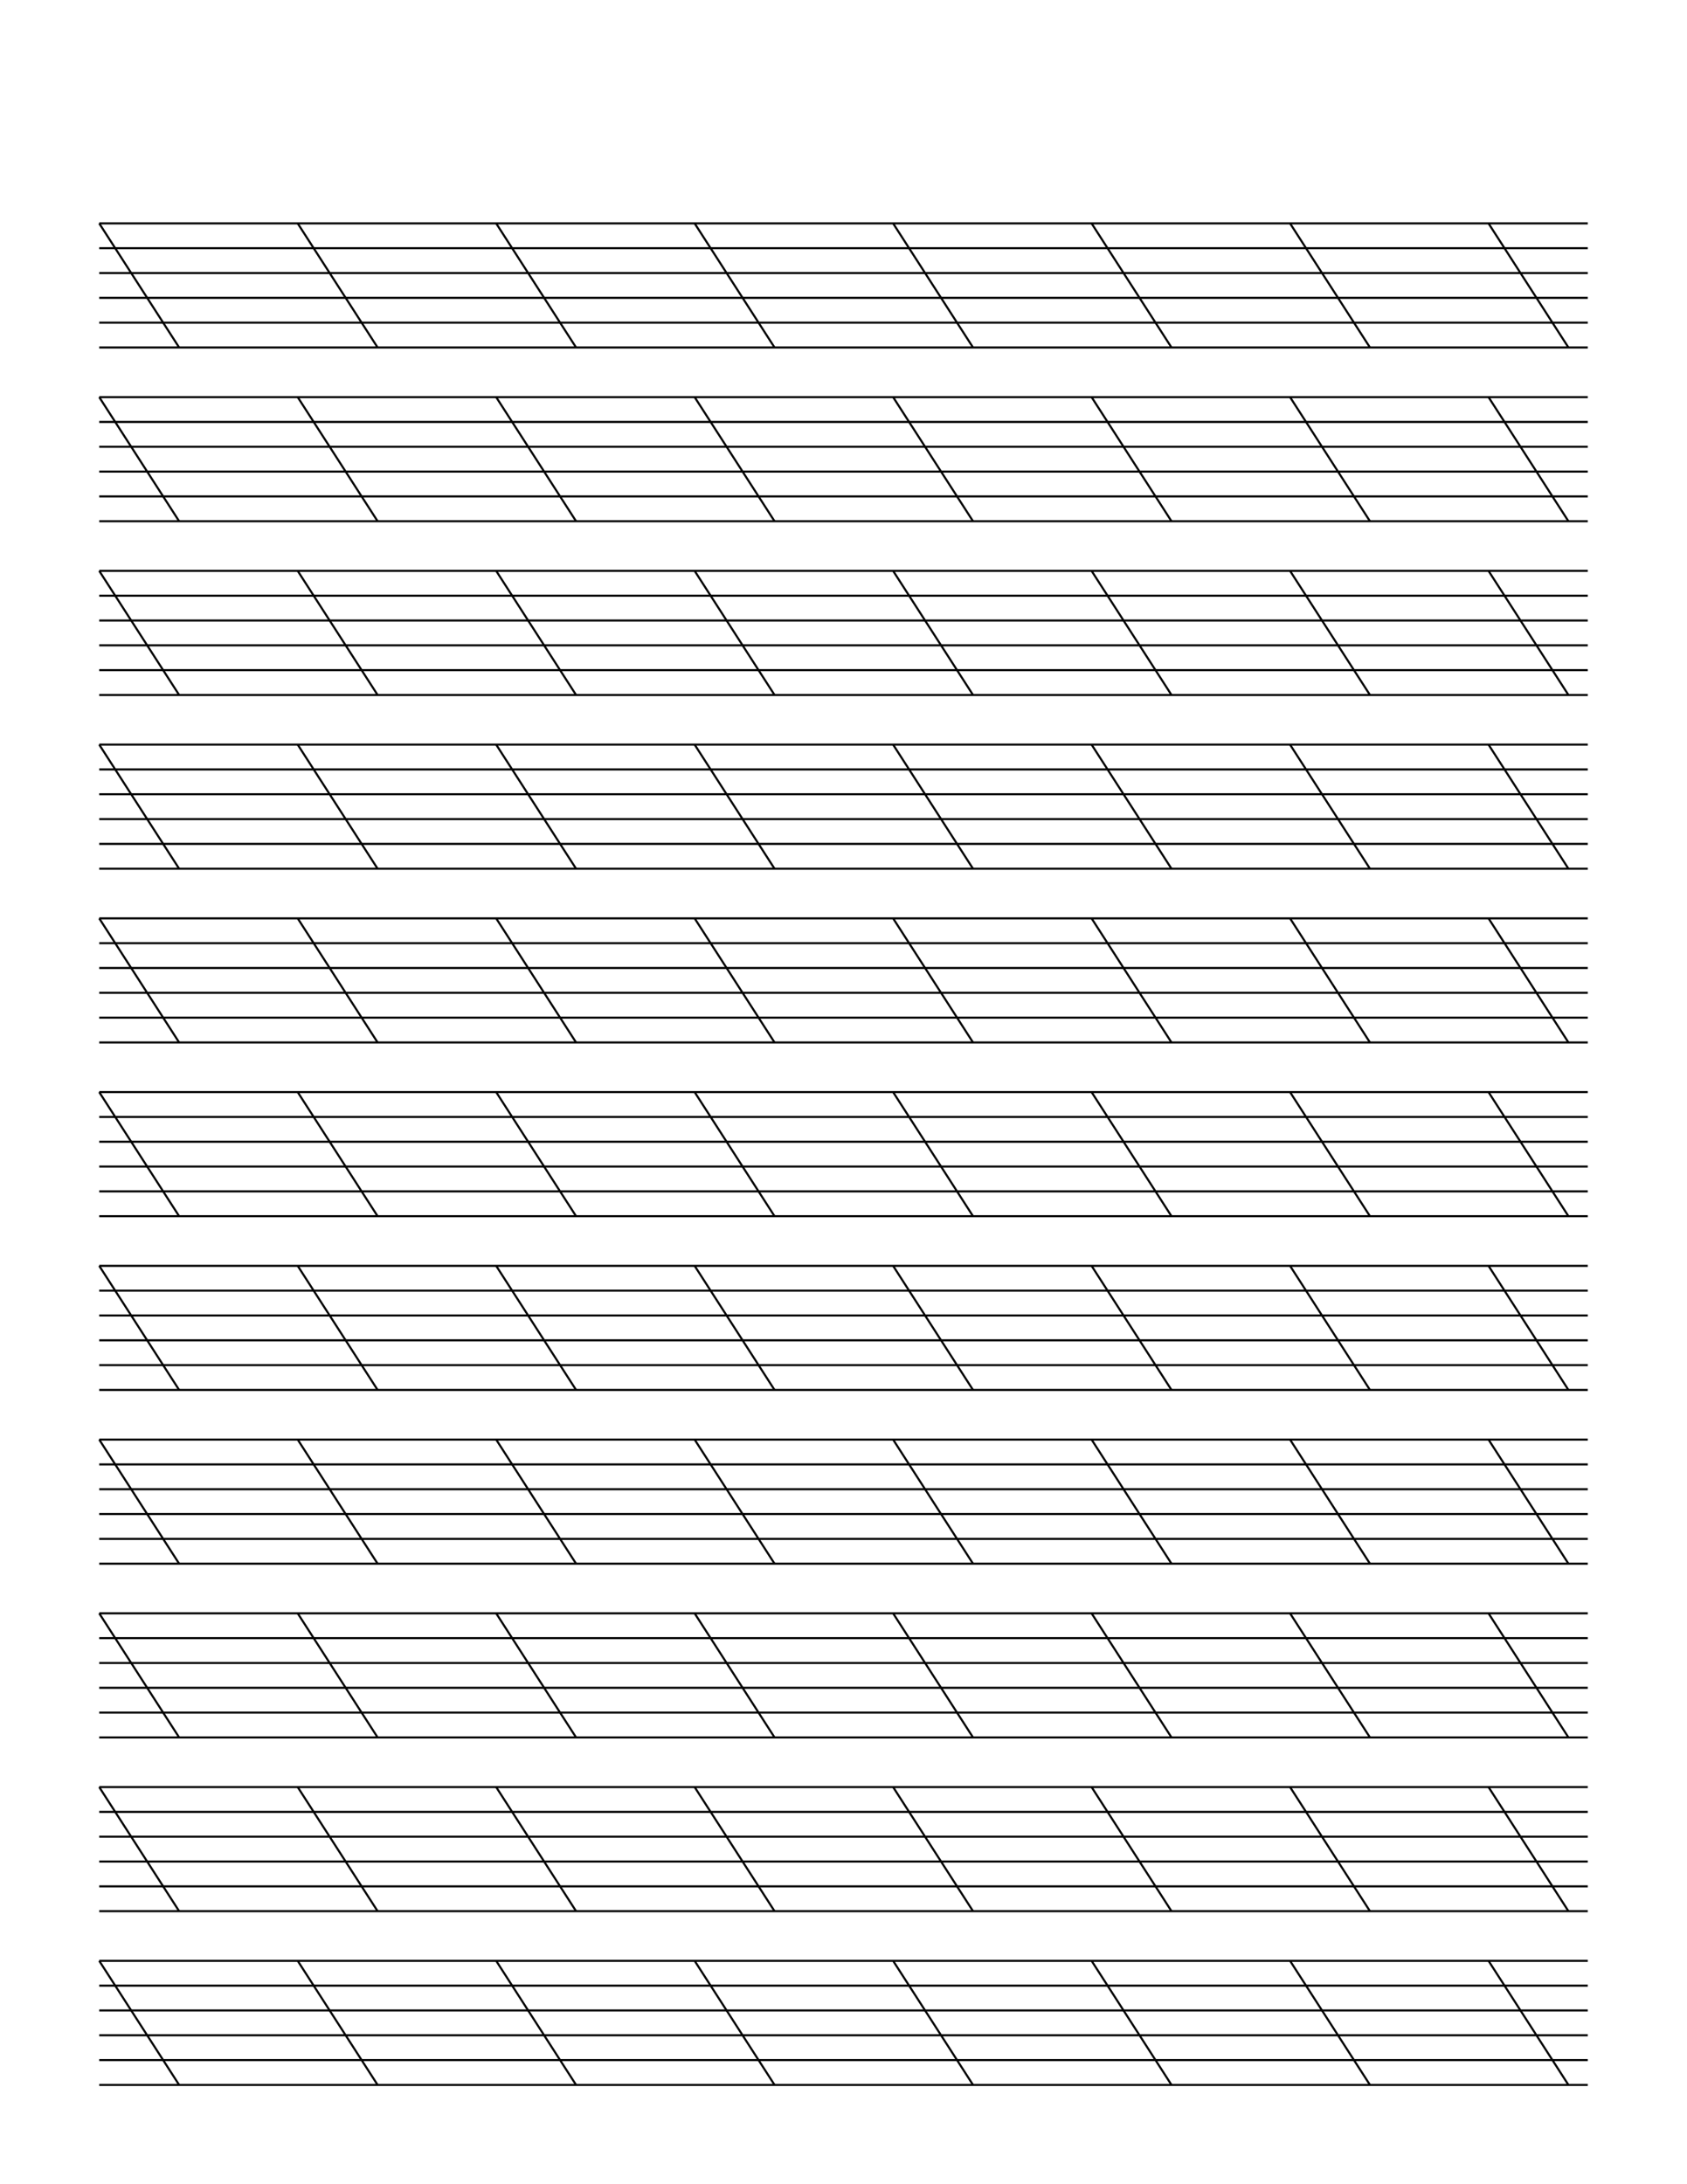 <?xml version="1.0" encoding="utf-8" ?>
<svg baseProfile="full" height="1056" version="1.1" width="816.0" xmlns="http://www.w3.org/2000/svg" xmlns:ev="http://www.w3.org/2001/xml-events" xmlns:xlink="http://www.w3.org/1999/xlink"><defs /><line stroke="rgb(0%,0%,0%)" x1="48.0" x2="768.0" y1="972.0" y2="972.0" /><line stroke="rgb(0%,0%,0%)" x1="48.0" x2="86.644" y1="948.0" y2="1008.0" /><line stroke="rgb(0%,0%,0%)" x1="144.0" x2="182.644" y1="948.0" y2="1008.0" /><line stroke="rgb(0%,0%,0%)" x1="240.0" x2="278.644" y1="948.0" y2="1008.0" /><line stroke="rgb(0%,0%,0%)" x1="336.0" x2="374.644" y1="948.0" y2="1008.0" /><line stroke="rgb(0%,0%,0%)" x1="432.0" x2="470.644" y1="948.0" y2="1008.0" /><line stroke="rgb(0%,0%,0%)" x1="528.0" x2="566.644" y1="948.0" y2="1008.0" /><line stroke="rgb(0%,0%,0%)" x1="624.0" x2="662.644" y1="948.0" y2="1008.0" /><line stroke="rgb(0%,0%,0%)" x1="720.0" x2="758.644" y1="948.0" y2="1008.0" /><line stroke="rgb(0%,0%,0%)" x1="48.0" x2="768.0" y1="984.0" y2="984.0" /><line stroke="rgb(0%,0%,0%)" x1="48.0" x2="768.0" y1="996.0" y2="996.0" /><line stroke="rgb(0%,0%,0%)" x1="48.0" x2="768.0" y1="1008.0" y2="1008.0" /><line stroke="rgb(0%,0%,0%)" x1="48.0" x2="768.0" y1="960.0" y2="960.0" /><line stroke="rgb(0%,0%,0%)" x1="48.0" x2="768.0" y1="948.0" y2="948.0" /><line stroke="rgb(0%,0%,0%)" x1="48.0" x2="768.0" y1="888.0" y2="888.0" /><line stroke="rgb(0%,0%,0%)" x1="48.0" x2="86.644" y1="864.0" y2="924.0" /><line stroke="rgb(0%,0%,0%)" x1="144.0" x2="182.644" y1="864.0" y2="924.0" /><line stroke="rgb(0%,0%,0%)" x1="240.0" x2="278.644" y1="864.0" y2="924.0" /><line stroke="rgb(0%,0%,0%)" x1="336.0" x2="374.644" y1="864.0" y2="924.0" /><line stroke="rgb(0%,0%,0%)" x1="432.0" x2="470.644" y1="864.0" y2="924.0" /><line stroke="rgb(0%,0%,0%)" x1="528.0" x2="566.644" y1="864.0" y2="924.0" /><line stroke="rgb(0%,0%,0%)" x1="624.0" x2="662.644" y1="864.0" y2="924.0" /><line stroke="rgb(0%,0%,0%)" x1="720.0" x2="758.644" y1="864.0" y2="924.0" /><line stroke="rgb(0%,0%,0%)" x1="48.0" x2="768.0" y1="900.0" y2="900.0" /><line stroke="rgb(0%,0%,0%)" x1="48.0" x2="768.0" y1="912.0" y2="912.0" /><line stroke="rgb(0%,0%,0%)" x1="48.0" x2="768.0" y1="924.0" y2="924.0" /><line stroke="rgb(0%,0%,0%)" x1="48.0" x2="768.0" y1="876.0" y2="876.0" /><line stroke="rgb(0%,0%,0%)" x1="48.0" x2="768.0" y1="864.0" y2="864.0" /><line stroke="rgb(0%,0%,0%)" x1="48.0" x2="768.0" y1="804.0" y2="804.0" /><line stroke="rgb(0%,0%,0%)" x1="48.0" x2="86.644" y1="780.0" y2="840.0" /><line stroke="rgb(0%,0%,0%)" x1="144.0" x2="182.644" y1="780.0" y2="840.0" /><line stroke="rgb(0%,0%,0%)" x1="240.0" x2="278.644" y1="780.0" y2="840.0" /><line stroke="rgb(0%,0%,0%)" x1="336.0" x2="374.644" y1="780.0" y2="840.0" /><line stroke="rgb(0%,0%,0%)" x1="432.0" x2="470.644" y1="780.0" y2="840.0" /><line stroke="rgb(0%,0%,0%)" x1="528.0" x2="566.644" y1="780.0" y2="840.0" /><line stroke="rgb(0%,0%,0%)" x1="624.0" x2="662.644" y1="780.0" y2="840.0" /><line stroke="rgb(0%,0%,0%)" x1="720.0" x2="758.644" y1="780.0" y2="840.0" /><line stroke="rgb(0%,0%,0%)" x1="48.0" x2="768.0" y1="816.0" y2="816.0" /><line stroke="rgb(0%,0%,0%)" x1="48.0" x2="768.0" y1="828.0" y2="828.0" /><line stroke="rgb(0%,0%,0%)" x1="48.0" x2="768.0" y1="840.0" y2="840.0" /><line stroke="rgb(0%,0%,0%)" x1="48.0" x2="768.0" y1="792.0" y2="792.0" /><line stroke="rgb(0%,0%,0%)" x1="48.0" x2="768.0" y1="780.0" y2="780.0" /><line stroke="rgb(0%,0%,0%)" x1="48.0" x2="768.0" y1="720.0" y2="720.0" /><line stroke="rgb(0%,0%,0%)" x1="48.0" x2="86.644" y1="696.0" y2="756.0" /><line stroke="rgb(0%,0%,0%)" x1="144.0" x2="182.644" y1="696.0" y2="756.0" /><line stroke="rgb(0%,0%,0%)" x1="240.0" x2="278.644" y1="696.0" y2="756.0" /><line stroke="rgb(0%,0%,0%)" x1="336.0" x2="374.644" y1="696.0" y2="756.0" /><line stroke="rgb(0%,0%,0%)" x1="432.0" x2="470.644" y1="696.0" y2="756.0" /><line stroke="rgb(0%,0%,0%)" x1="528.0" x2="566.644" y1="696.0" y2="756.0" /><line stroke="rgb(0%,0%,0%)" x1="624.0" x2="662.644" y1="696.0" y2="756.0" /><line stroke="rgb(0%,0%,0%)" x1="720.0" x2="758.644" y1="696.0" y2="756.0" /><line stroke="rgb(0%,0%,0%)" x1="48.0" x2="768.0" y1="732.0" y2="732.0" /><line stroke="rgb(0%,0%,0%)" x1="48.0" x2="768.0" y1="744.0" y2="744.0" /><line stroke="rgb(0%,0%,0%)" x1="48.0" x2="768.0" y1="756.0" y2="756.0" /><line stroke="rgb(0%,0%,0%)" x1="48.0" x2="768.0" y1="708.0" y2="708.0" /><line stroke="rgb(0%,0%,0%)" x1="48.0" x2="768.0" y1="696.0" y2="696.0" /><line stroke="rgb(0%,0%,0%)" x1="48.0" x2="768.0" y1="636.0" y2="636.0" /><line stroke="rgb(0%,0%,0%)" x1="48.0" x2="86.644" y1="612.0" y2="672.0" /><line stroke="rgb(0%,0%,0%)" x1="144.0" x2="182.644" y1="612.0" y2="672.0" /><line stroke="rgb(0%,0%,0%)" x1="240.0" x2="278.644" y1="612.0" y2="672.0" /><line stroke="rgb(0%,0%,0%)" x1="336.0" x2="374.644" y1="612.0" y2="672.0" /><line stroke="rgb(0%,0%,0%)" x1="432.0" x2="470.644" y1="612.0" y2="672.0" /><line stroke="rgb(0%,0%,0%)" x1="528.0" x2="566.644" y1="612.0" y2="672.0" /><line stroke="rgb(0%,0%,0%)" x1="624.0" x2="662.644" y1="612.0" y2="672.0" /><line stroke="rgb(0%,0%,0%)" x1="720.0" x2="758.644" y1="612.0" y2="672.0" /><line stroke="rgb(0%,0%,0%)" x1="48.0" x2="768.0" y1="648.0" y2="648.0" /><line stroke="rgb(0%,0%,0%)" x1="48.0" x2="768.0" y1="660.0" y2="660.0" /><line stroke="rgb(0%,0%,0%)" x1="48.0" x2="768.0" y1="672.0" y2="672.0" /><line stroke="rgb(0%,0%,0%)" x1="48.0" x2="768.0" y1="624.0" y2="624.0" /><line stroke="rgb(0%,0%,0%)" x1="48.0" x2="768.0" y1="612.0" y2="612.0" /><line stroke="rgb(0%,0%,0%)" x1="48.0" x2="768.0" y1="552.0" y2="552.0" /><line stroke="rgb(0%,0%,0%)" x1="48.0" x2="86.644" y1="528.0" y2="588.0" /><line stroke="rgb(0%,0%,0%)" x1="144.0" x2="182.644" y1="528.0" y2="588.0" /><line stroke="rgb(0%,0%,0%)" x1="240.0" x2="278.644" y1="528.0" y2="588.0" /><line stroke="rgb(0%,0%,0%)" x1="336.0" x2="374.644" y1="528.0" y2="588.0" /><line stroke="rgb(0%,0%,0%)" x1="432.0" x2="470.644" y1="528.0" y2="588.0" /><line stroke="rgb(0%,0%,0%)" x1="528.0" x2="566.644" y1="528.0" y2="588.0" /><line stroke="rgb(0%,0%,0%)" x1="624.0" x2="662.644" y1="528.0" y2="588.0" /><line stroke="rgb(0%,0%,0%)" x1="720.0" x2="758.644" y1="528.0" y2="588.0" /><line stroke="rgb(0%,0%,0%)" x1="48.0" x2="768.0" y1="564.0" y2="564.0" /><line stroke="rgb(0%,0%,0%)" x1="48.0" x2="768.0" y1="576.0" y2="576.0" /><line stroke="rgb(0%,0%,0%)" x1="48.0" x2="768.0" y1="588.0" y2="588.0" /><line stroke="rgb(0%,0%,0%)" x1="48.0" x2="768.0" y1="540.0" y2="540.0" /><line stroke="rgb(0%,0%,0%)" x1="48.0" x2="768.0" y1="528.0" y2="528.0" /><line stroke="rgb(0%,0%,0%)" x1="48.0" x2="768.0" y1="468.0" y2="468.0" /><line stroke="rgb(0%,0%,0%)" x1="48.0" x2="86.644" y1="444.0" y2="504.0" /><line stroke="rgb(0%,0%,0%)" x1="144.0" x2="182.644" y1="444.0" y2="504.0" /><line stroke="rgb(0%,0%,0%)" x1="240.0" x2="278.644" y1="444.0" y2="504.0" /><line stroke="rgb(0%,0%,0%)" x1="336.0" x2="374.644" y1="444.0" y2="504.0" /><line stroke="rgb(0%,0%,0%)" x1="432.0" x2="470.644" y1="444.0" y2="504.0" /><line stroke="rgb(0%,0%,0%)" x1="528.0" x2="566.644" y1="444.0" y2="504.0" /><line stroke="rgb(0%,0%,0%)" x1="624.0" x2="662.644" y1="444.0" y2="504.0" /><line stroke="rgb(0%,0%,0%)" x1="720.0" x2="758.644" y1="444.0" y2="504.0" /><line stroke="rgb(0%,0%,0%)" x1="48.0" x2="768.0" y1="480.0" y2="480.0" /><line stroke="rgb(0%,0%,0%)" x1="48.0" x2="768.0" y1="492.0" y2="492.0" /><line stroke="rgb(0%,0%,0%)" x1="48.0" x2="768.0" y1="504.0" y2="504.0" /><line stroke="rgb(0%,0%,0%)" x1="48.0" x2="768.0" y1="456.0" y2="456.0" /><line stroke="rgb(0%,0%,0%)" x1="48.0" x2="768.0" y1="444.0" y2="444.0" /><line stroke="rgb(0%,0%,0%)" x1="48.0" x2="768.0" y1="384.0" y2="384.0" /><line stroke="rgb(0%,0%,0%)" x1="48.0" x2="86.644" y1="360.0" y2="420.0" /><line stroke="rgb(0%,0%,0%)" x1="144.0" x2="182.644" y1="360.0" y2="420.0" /><line stroke="rgb(0%,0%,0%)" x1="240.0" x2="278.644" y1="360.0" y2="420.0" /><line stroke="rgb(0%,0%,0%)" x1="336.0" x2="374.644" y1="360.0" y2="420.0" /><line stroke="rgb(0%,0%,0%)" x1="432.0" x2="470.644" y1="360.0" y2="420.0" /><line stroke="rgb(0%,0%,0%)" x1="528.0" x2="566.644" y1="360.0" y2="420.0" /><line stroke="rgb(0%,0%,0%)" x1="624.0" x2="662.644" y1="360.0" y2="420.0" /><line stroke="rgb(0%,0%,0%)" x1="720.0" x2="758.644" y1="360.0" y2="420.0" /><line stroke="rgb(0%,0%,0%)" x1="48.0" x2="768.0" y1="396.0" y2="396.0" /><line stroke="rgb(0%,0%,0%)" x1="48.0" x2="768.0" y1="408.0" y2="408.0" /><line stroke="rgb(0%,0%,0%)" x1="48.0" x2="768.0" y1="420.0" y2="420.0" /><line stroke="rgb(0%,0%,0%)" x1="48.0" x2="768.0" y1="372.0" y2="372.0" /><line stroke="rgb(0%,0%,0%)" x1="48.0" x2="768.0" y1="360.0" y2="360.0" /><line stroke="rgb(0%,0%,0%)" x1="48.0" x2="768.0" y1="300.0" y2="300.0" /><line stroke="rgb(0%,0%,0%)" x1="48.0" x2="86.644" y1="276.0" y2="336.0" /><line stroke="rgb(0%,0%,0%)" x1="144.0" x2="182.644" y1="276.0" y2="336.0" /><line stroke="rgb(0%,0%,0%)" x1="240.0" x2="278.644" y1="276.0" y2="336.0" /><line stroke="rgb(0%,0%,0%)" x1="336.0" x2="374.644" y1="276.0" y2="336.0" /><line stroke="rgb(0%,0%,0%)" x1="432.0" x2="470.644" y1="276.0" y2="336.0" /><line stroke="rgb(0%,0%,0%)" x1="528.0" x2="566.644" y1="276.0" y2="336.0" /><line stroke="rgb(0%,0%,0%)" x1="624.0" x2="662.644" y1="276.0" y2="336.0" /><line stroke="rgb(0%,0%,0%)" x1="720.0" x2="758.644" y1="276.0" y2="336.0" /><line stroke="rgb(0%,0%,0%)" x1="48.0" x2="768.0" y1="312.0" y2="312.0" /><line stroke="rgb(0%,0%,0%)" x1="48.0" x2="768.0" y1="324.0" y2="324.0" /><line stroke="rgb(0%,0%,0%)" x1="48.0" x2="768.0" y1="336.0" y2="336.0" /><line stroke="rgb(0%,0%,0%)" x1="48.0" x2="768.0" y1="288.0" y2="288.0" /><line stroke="rgb(0%,0%,0%)" x1="48.0" x2="768.0" y1="276.0" y2="276.0" /><line stroke="rgb(0%,0%,0%)" x1="48.0" x2="768.0" y1="216.0" y2="216.0" /><line stroke="rgb(0%,0%,0%)" x1="48.0" x2="86.644" y1="192.0" y2="252.0" /><line stroke="rgb(0%,0%,0%)" x1="144.0" x2="182.644" y1="192.0" y2="252.0" /><line stroke="rgb(0%,0%,0%)" x1="240.0" x2="278.644" y1="192.0" y2="252.0" /><line stroke="rgb(0%,0%,0%)" x1="336.0" x2="374.644" y1="192.0" y2="252.0" /><line stroke="rgb(0%,0%,0%)" x1="432.0" x2="470.644" y1="192.0" y2="252.0" /><line stroke="rgb(0%,0%,0%)" x1="528.0" x2="566.644" y1="192.0" y2="252.0" /><line stroke="rgb(0%,0%,0%)" x1="624.0" x2="662.644" y1="192.0" y2="252.0" /><line stroke="rgb(0%,0%,0%)" x1="720.0" x2="758.644" y1="192.0" y2="252.0" /><line stroke="rgb(0%,0%,0%)" x1="48.0" x2="768.0" y1="228.0" y2="228.0" /><line stroke="rgb(0%,0%,0%)" x1="48.0" x2="768.0" y1="240.0" y2="240.0" /><line stroke="rgb(0%,0%,0%)" x1="48.0" x2="768.0" y1="252.0" y2="252.0" /><line stroke="rgb(0%,0%,0%)" x1="48.0" x2="768.0" y1="204.0" y2="204.0" /><line stroke="rgb(0%,0%,0%)" x1="48.0" x2="768.0" y1="192.0" y2="192.0" /><line stroke="rgb(0%,0%,0%)" x1="48.0" x2="768.0" y1="132.0" y2="132.0" /><line stroke="rgb(0%,0%,0%)" x1="48.0" x2="86.644" y1="108.0" y2="168.0" /><line stroke="rgb(0%,0%,0%)" x1="144.0" x2="182.644" y1="108.0" y2="168.0" /><line stroke="rgb(0%,0%,0%)" x1="240.0" x2="278.644" y1="108.0" y2="168.0" /><line stroke="rgb(0%,0%,0%)" x1="336.0" x2="374.644" y1="108.0" y2="168.0" /><line stroke="rgb(0%,0%,0%)" x1="432.0" x2="470.644" y1="108.0" y2="168.0" /><line stroke="rgb(0%,0%,0%)" x1="528.0" x2="566.644" y1="108.0" y2="168.0" /><line stroke="rgb(0%,0%,0%)" x1="624.0" x2="662.644" y1="108.0" y2="168.0" /><line stroke="rgb(0%,0%,0%)" x1="720.0" x2="758.644" y1="108.0" y2="168.0" /><line stroke="rgb(0%,0%,0%)" x1="48.0" x2="768.0" y1="144.0" y2="144.0" /><line stroke="rgb(0%,0%,0%)" x1="48.0" x2="768.0" y1="156.0" y2="156.0" /><line stroke="rgb(0%,0%,0%)" x1="48.0" x2="768.0" y1="168.0" y2="168.0" /><line stroke="rgb(0%,0%,0%)" x1="48.0" x2="768.0" y1="120.0" y2="120.0" /><line stroke="rgb(0%,0%,0%)" x1="48.0" x2="768.0" y1="108.0" y2="108.0" /></svg>